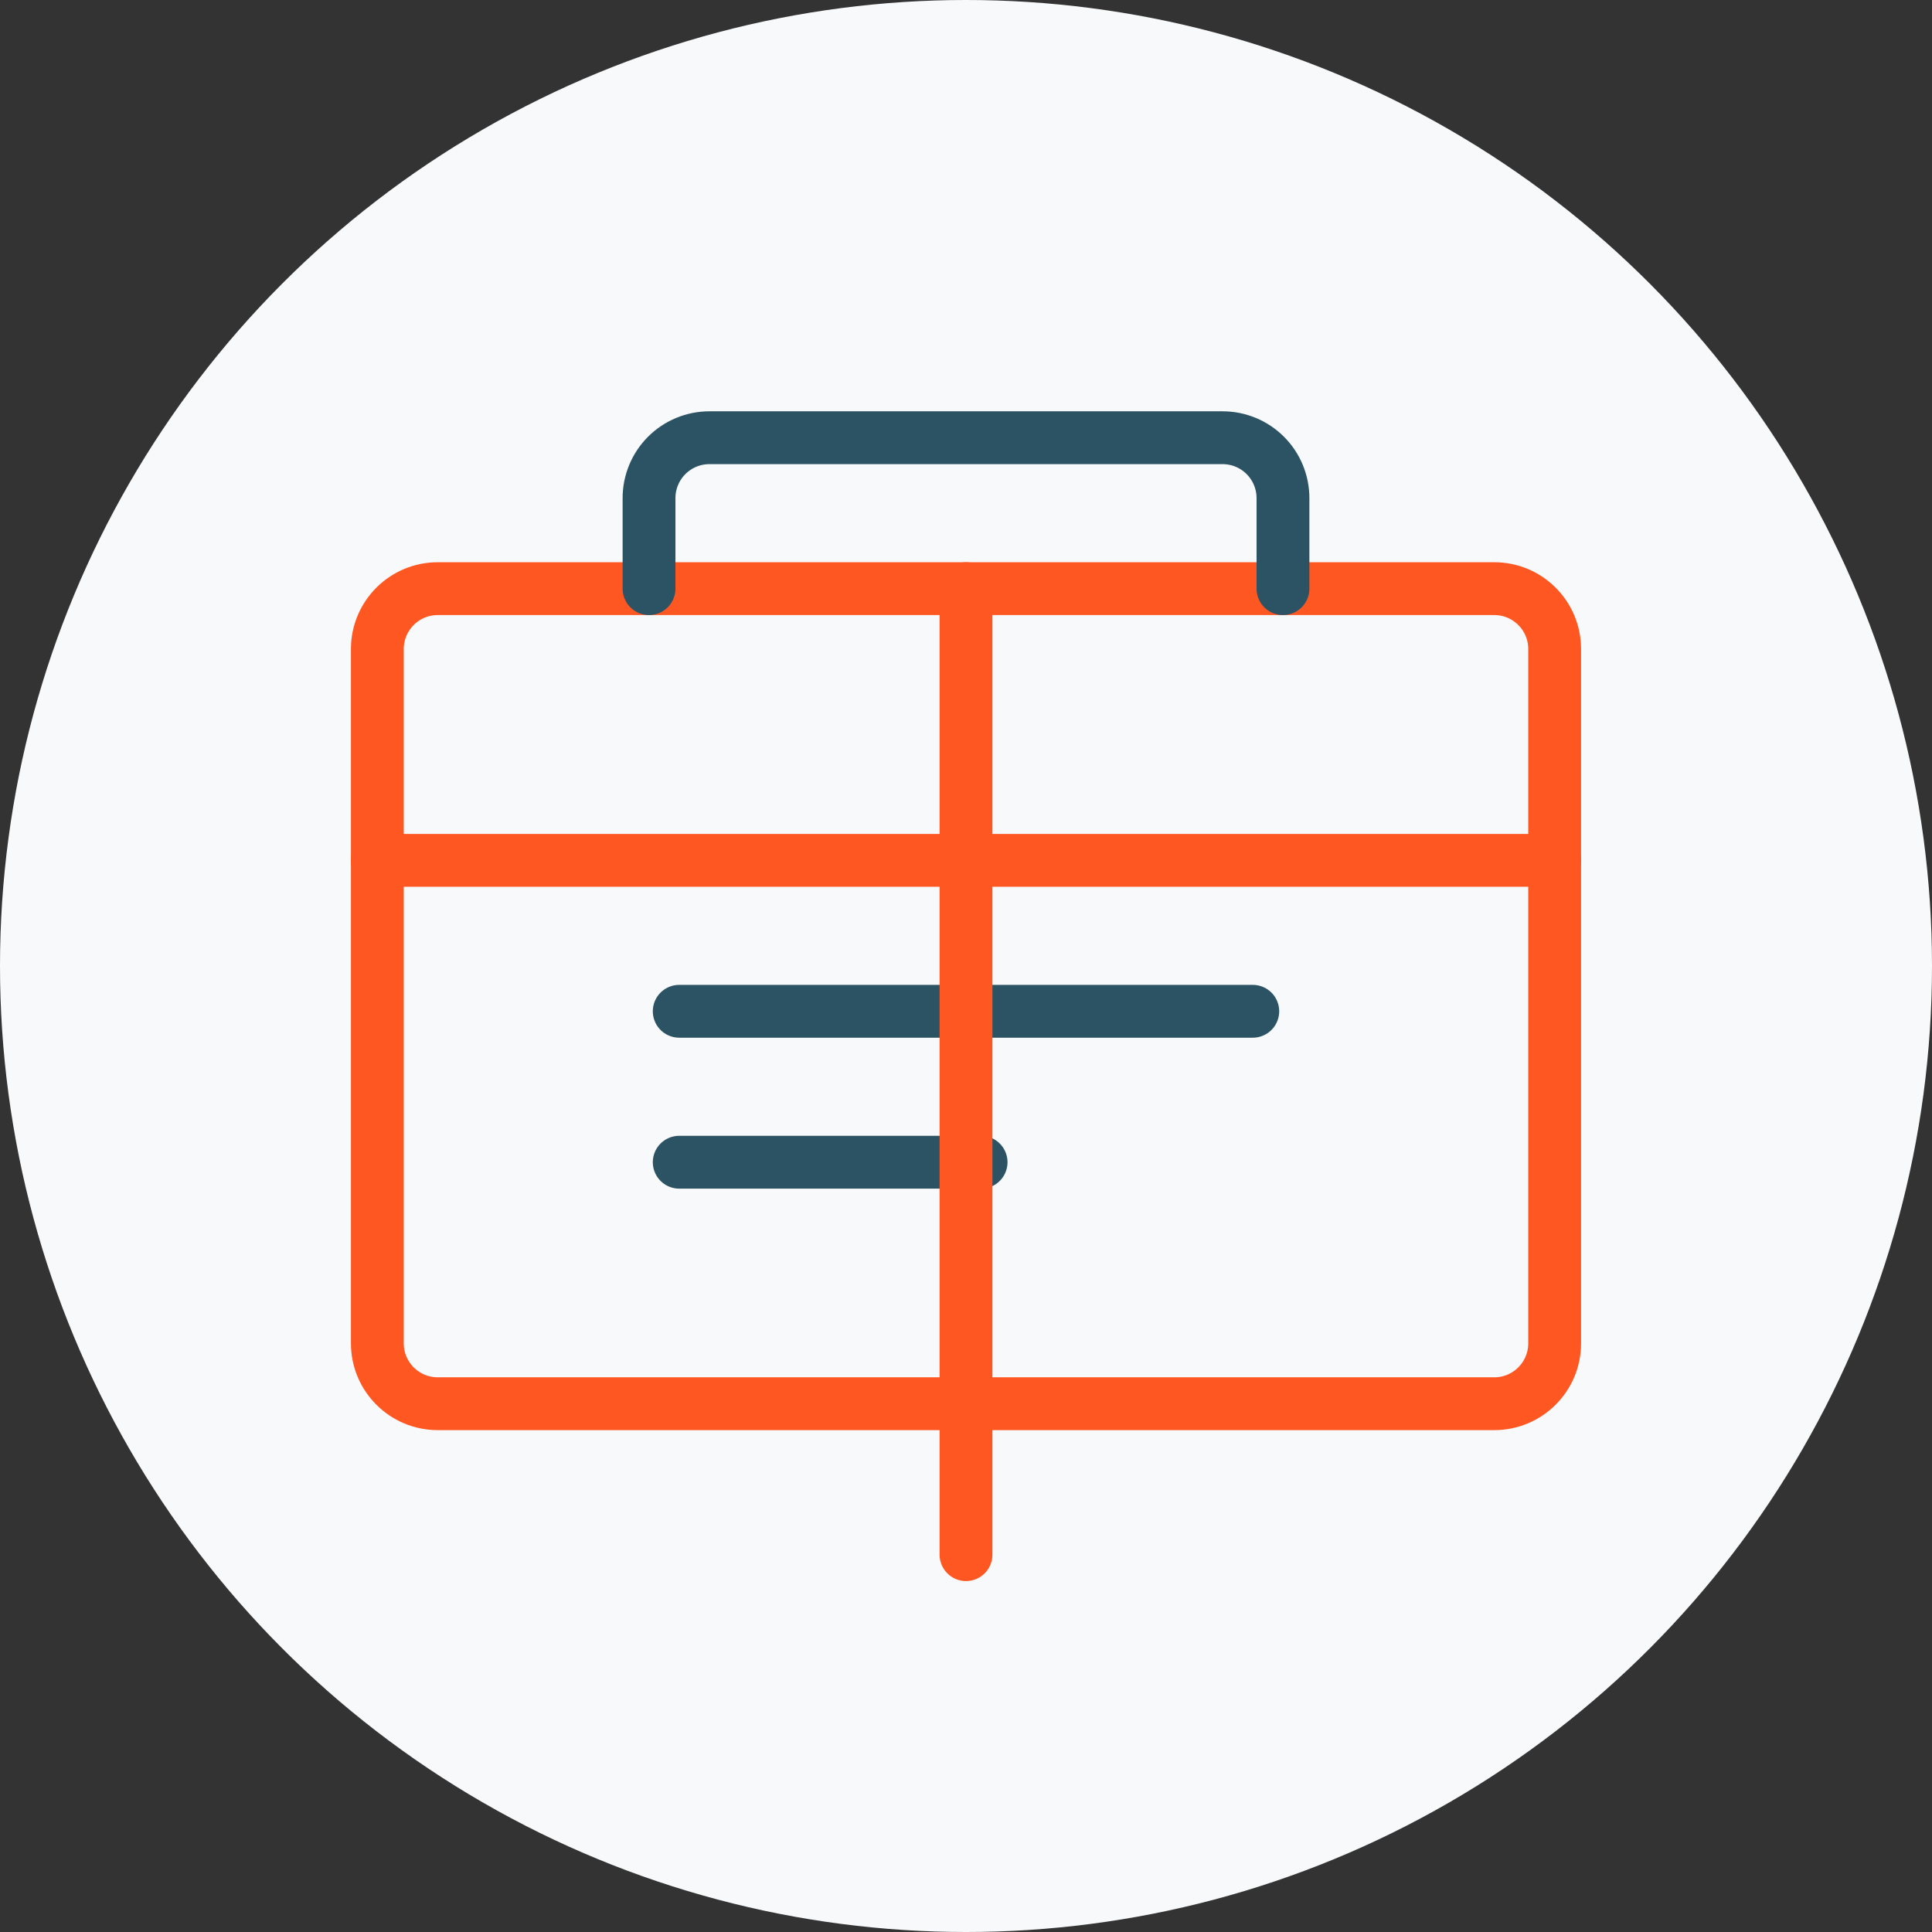 <svg width="512" height="512" viewBox="0 0 512 512" fill="none" xmlns="http://www.w3.org/2000/svg">
  <rect x="0" y="0" width="512" height="512" fill="#333333" stroke="none"/>
  <circle cx="256" cy="256" r="256" fill="#F8F9FA"/>
  <path d="M396 156H116C107.163 156 100 163.163 100 172V356C100 364.837 107.163 372 116 372H396C404.837 372 412 364.837 412 356V172C412 163.163 404.837 156 396 156Z" stroke="#FF5722" stroke-width="14" stroke-linecap="round" stroke-linejoin="round"/>
  <path d="M340 156V132C340 127.757 338.314 123.687 335.314 120.686C332.313 117.686 328.243 116 324 116H188C183.757 116 179.687 117.686 176.686 120.686C173.686 123.687 172 127.757 172 132V156" stroke="#2C5364" stroke-width="14" stroke-linecap="round" stroke-linejoin="round"/>
  <path d="M412 228H100" stroke="#FF5722" stroke-width="14" stroke-linecap="round" stroke-linejoin="round"/>
  <path d="M180 268H332" stroke="#2C5364" stroke-width="14" stroke-linecap="round" stroke-linejoin="round"/>
  <path d="M180 308H260" stroke="#2C5364" stroke-width="14" stroke-linecap="round" stroke-linejoin="round"/>
  <path d="M256 156V412" stroke="#FF5722" stroke-width="14" stroke-linecap="round" stroke-linejoin="round"/>
</svg> 